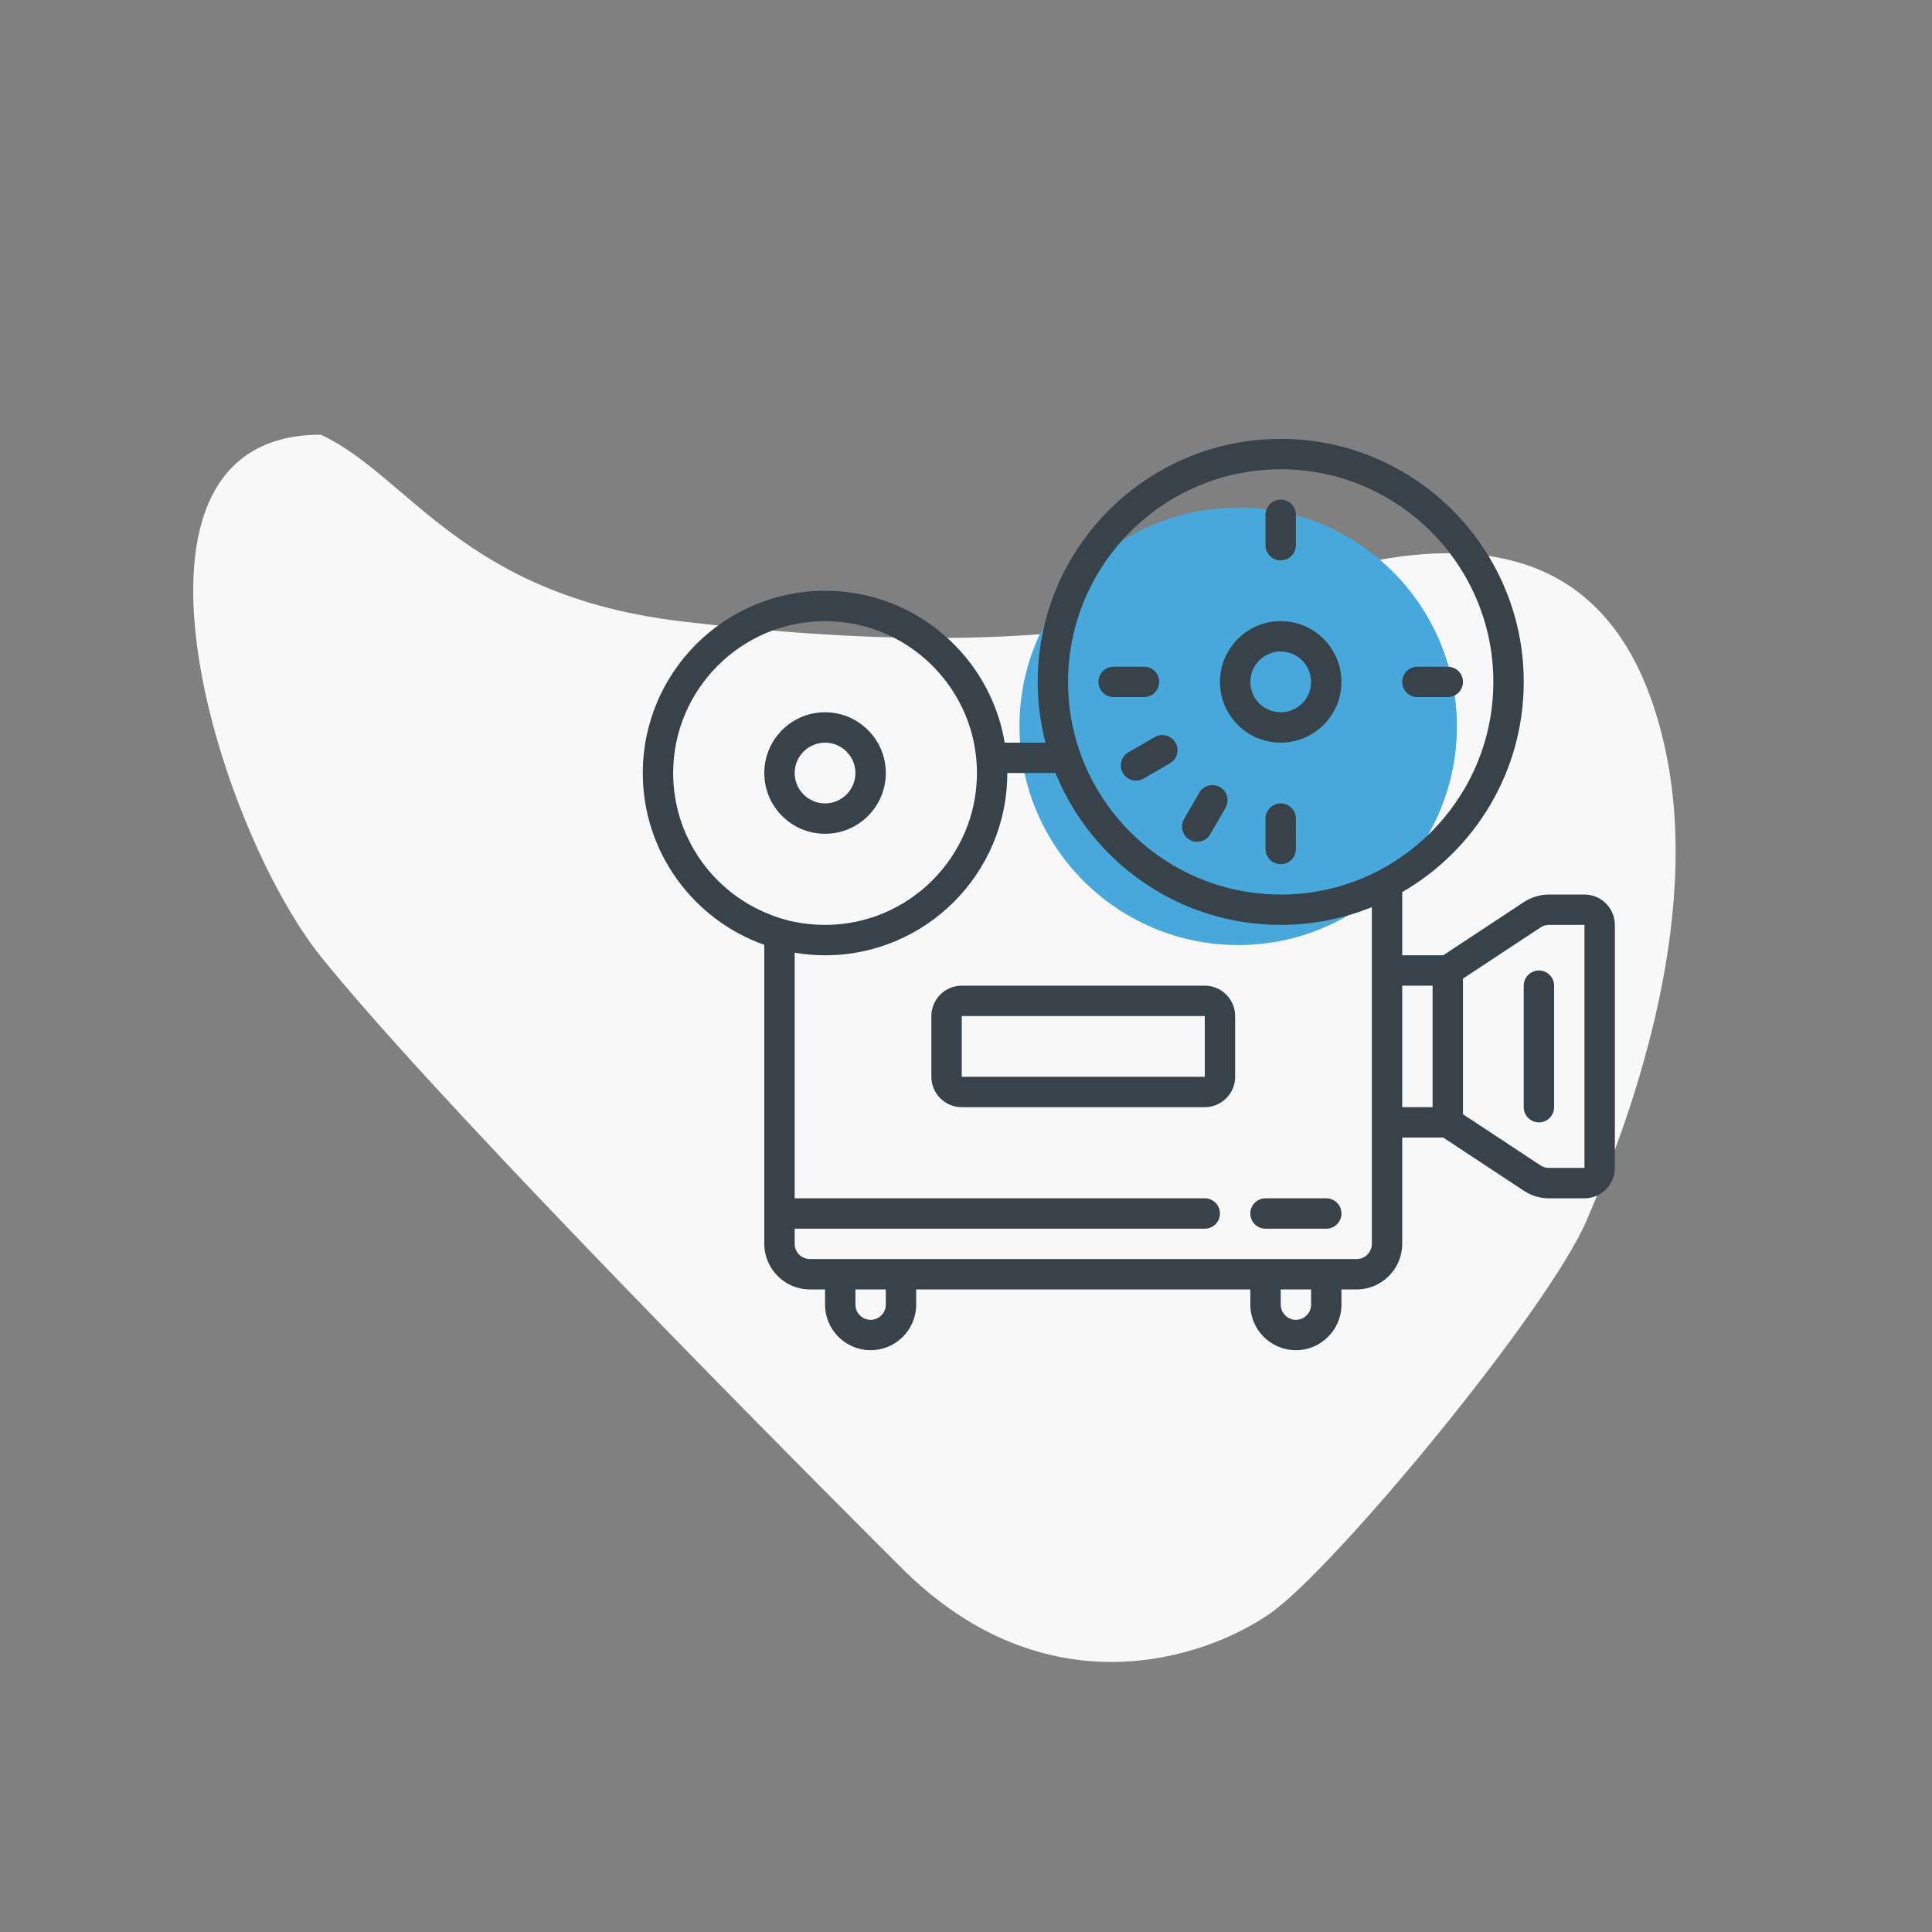 <svg width="160" height="160" viewBox="0 0 160 160" fill="none" xmlns="http://www.w3.org/2000/svg">
<rect x="0" y="0" width="160" height="160" fill="#808080" stroke="none"/>
<path d="M56.514 51.469C38.329 49.336 33.872 39.378 26.563 36C7.843 36 18.005 68.539 26.563 79.208C35.12 89.876 59.723 114.948 74.699 129.884C86.68 141.833 99.837 137.352 105.186 133.618C110.534 129.884 128.185 108.547 131.394 101.079C134.603 93.611 141.235 76.541 137.812 61.605C133.533 42.935 119.092 44.002 105.186 48.802C91.28 53.603 74.699 53.603 56.514 51.469Z" fill="#F8F8F8"/>
<ellipse cx="102.541" cy="60.151" rx="18.113" ry="18.113" fill="#49A8DB"/>
<path d="M106.063 36.346C94.968 36.346 85.937 45.377 85.937 56.472C85.937 58.206 86.163 59.892 86.581 61.503H83.205C82.011 54.369 75.8 48.925 68.327 48.925C59.999 48.925 53.233 55.691 53.233 64.019C53.233 70.583 57.434 76.17 63.296 78.249V103.013C63.296 105.086 64.996 106.786 67.069 106.786H68.327V108.044C68.327 110.122 70.022 111.818 72.101 111.818C74.179 111.818 75.874 110.122 75.874 108.044V106.786H103.547V108.044C103.547 110.122 105.242 111.818 107.321 111.818C109.399 111.818 111.094 110.122 111.094 108.044V106.786H112.352C114.426 106.786 116.126 105.086 116.126 103.013V94.208H119.521L126.203 98.615C126.823 99.023 127.54 99.239 128.277 99.239H131.22C132.606 99.239 133.736 98.109 133.736 96.723V76.597C133.736 75.212 132.606 74.082 131.22 74.082H128.277C127.54 74.082 126.823 74.298 126.203 74.706L119.521 79.113H116.126V73.88C122.14 70.406 126.189 63.906 126.189 56.472C126.189 45.377 117.158 36.346 106.063 36.346ZM106.063 38.862C115.772 38.862 123.673 46.763 123.673 56.472C123.673 62.447 120.681 67.729 116.126 70.913C115.335 71.478 114.49 71.969 113.61 72.387C111.32 73.477 108.756 74.082 106.063 74.082C99.046 74.082 92.978 69.954 90.148 64.019C89.76 63.213 89.445 62.373 89.18 61.503C88.703 59.906 88.453 58.221 88.453 56.472C88.453 46.763 96.354 38.862 106.063 38.862ZM106.063 41.377C105.365 41.377 104.805 41.942 104.805 42.635V45.151C104.805 45.844 105.365 46.409 106.063 46.409C106.761 46.409 107.321 45.844 107.321 45.151V42.635C107.321 41.942 106.761 41.377 106.063 41.377ZM68.327 51.44C74.39 51.44 79.486 55.769 80.655 61.503C80.817 62.309 80.906 63.149 80.906 64.019C80.906 70.952 75.26 76.597 68.327 76.597C67.457 76.597 66.617 76.509 65.811 76.347C64.932 76.17 64.087 75.895 63.296 75.541C58.854 73.605 55.748 69.163 55.748 64.019C55.748 57.086 61.394 51.44 68.327 51.44ZM106.063 51.44C103.287 51.44 101.031 53.696 101.031 56.472C101.031 59.248 103.287 61.503 106.063 61.503C108.839 61.503 111.094 59.248 111.094 56.472C111.094 53.696 108.839 51.44 106.063 51.44ZM106.063 53.956C107.449 53.956 108.579 55.086 108.579 56.472C108.579 57.857 107.449 58.987 106.063 58.987C104.677 58.987 103.547 57.857 103.547 56.472C103.547 55.086 104.677 53.956 106.063 53.956ZM92.226 55.214C91.529 55.214 90.969 55.779 90.969 56.472C90.969 57.164 91.529 57.73 92.226 57.73H94.742C95.44 57.73 96 57.164 96 56.472C96 55.779 95.44 55.214 94.742 55.214H92.226ZM117.384 55.214C116.686 55.214 116.126 55.779 116.126 56.472C116.126 57.164 116.686 57.73 117.384 57.73H119.899C120.597 57.73 121.157 57.164 121.157 56.472C121.157 55.779 120.597 55.214 119.899 55.214H117.384ZM68.327 58.987C65.551 58.987 63.296 61.243 63.296 64.019C63.296 66.795 65.551 69.05 68.327 69.05C71.103 69.05 73.359 66.795 73.359 64.019C73.359 61.243 71.103 58.987 68.327 58.987ZM96.103 60.884C95.941 60.904 95.779 60.958 95.627 61.046L93.45 62.304C92.85 62.648 92.644 63.419 92.993 64.019C93.224 64.422 93.646 64.648 94.079 64.648C94.295 64.648 94.511 64.594 94.708 64.476L96.884 63.218C97.489 62.874 97.695 62.103 97.351 61.503C97.086 61.051 96.59 60.825 96.103 60.884ZM68.327 61.503C69.713 61.503 70.843 62.633 70.843 64.019C70.843 65.404 69.713 66.535 68.327 66.535C66.941 66.535 65.811 65.404 65.811 64.019C65.811 62.633 66.941 61.503 68.327 61.503ZM83.421 64.019H87.411C90.403 71.389 97.636 76.597 106.063 76.597C108.731 76.597 111.281 76.067 113.61 75.124V103.013C113.61 103.705 113.045 104.27 112.352 104.27H67.069C66.376 104.27 65.811 103.705 65.811 103.013V101.755H99.774C100.471 101.755 101.031 101.19 101.031 100.497C101.031 99.804 100.471 99.239 99.774 99.239H65.811V78.897C66.627 79.04 67.472 79.113 68.327 79.113C76.656 79.113 83.421 72.347 83.421 64.019ZM100.56 65.026C100.068 64.967 99.572 65.198 99.317 65.65L98.059 67.827C97.71 68.426 97.916 69.198 98.516 69.542C98.712 69.66 98.928 69.714 99.145 69.714C99.577 69.714 100 69.488 100.231 69.085L101.488 66.908C101.837 66.304 101.636 65.532 101.031 65.183C100.879 65.1 100.717 65.046 100.56 65.026ZM106.063 66.535C105.365 66.535 104.805 67.1 104.805 67.793V70.308C104.805 71.001 105.365 71.566 106.063 71.566C106.761 71.566 107.321 71.001 107.321 70.308V67.793C107.321 67.1 106.761 66.535 106.063 66.535ZM128.277 76.597H131.22V96.723H128.277C128.031 96.723 127.79 96.654 127.584 96.517L121.157 92.277V81.044L127.584 76.804C127.79 76.666 128.031 76.597 128.277 76.597ZM127.447 80.371C126.749 80.371 126.189 80.936 126.189 81.629V91.692C126.189 92.385 126.749 92.95 127.447 92.95C128.144 92.95 128.704 92.385 128.704 91.692V81.629C128.704 80.936 128.144 80.371 127.447 80.371ZM79.648 81.629C78.262 81.629 77.132 82.759 77.132 84.145V89.176C77.132 90.562 78.262 91.692 79.648 91.692H99.774C101.159 91.692 102.289 90.562 102.289 89.176V84.145C102.289 82.759 101.159 81.629 99.774 81.629H79.648ZM116.126 81.629H118.642V91.692H116.126V81.629ZM79.648 84.145H99.774V89.176H79.648V84.145ZM104.805 99.239C104.107 99.239 103.547 99.804 103.547 100.497C103.547 101.19 104.107 101.755 104.805 101.755H109.836C110.534 101.755 111.094 101.19 111.094 100.497C111.094 99.804 110.534 99.239 109.836 99.239H104.805ZM70.843 106.786H73.359V108.044C73.359 108.737 72.793 109.302 72.101 109.302C71.408 109.302 70.843 108.737 70.843 108.044V106.786ZM106.063 106.786H108.579V108.044C108.579 108.737 108.014 109.302 107.321 109.302C106.628 109.302 106.063 108.737 106.063 108.044V106.786Z" fill="#37424A"/>
</svg>
